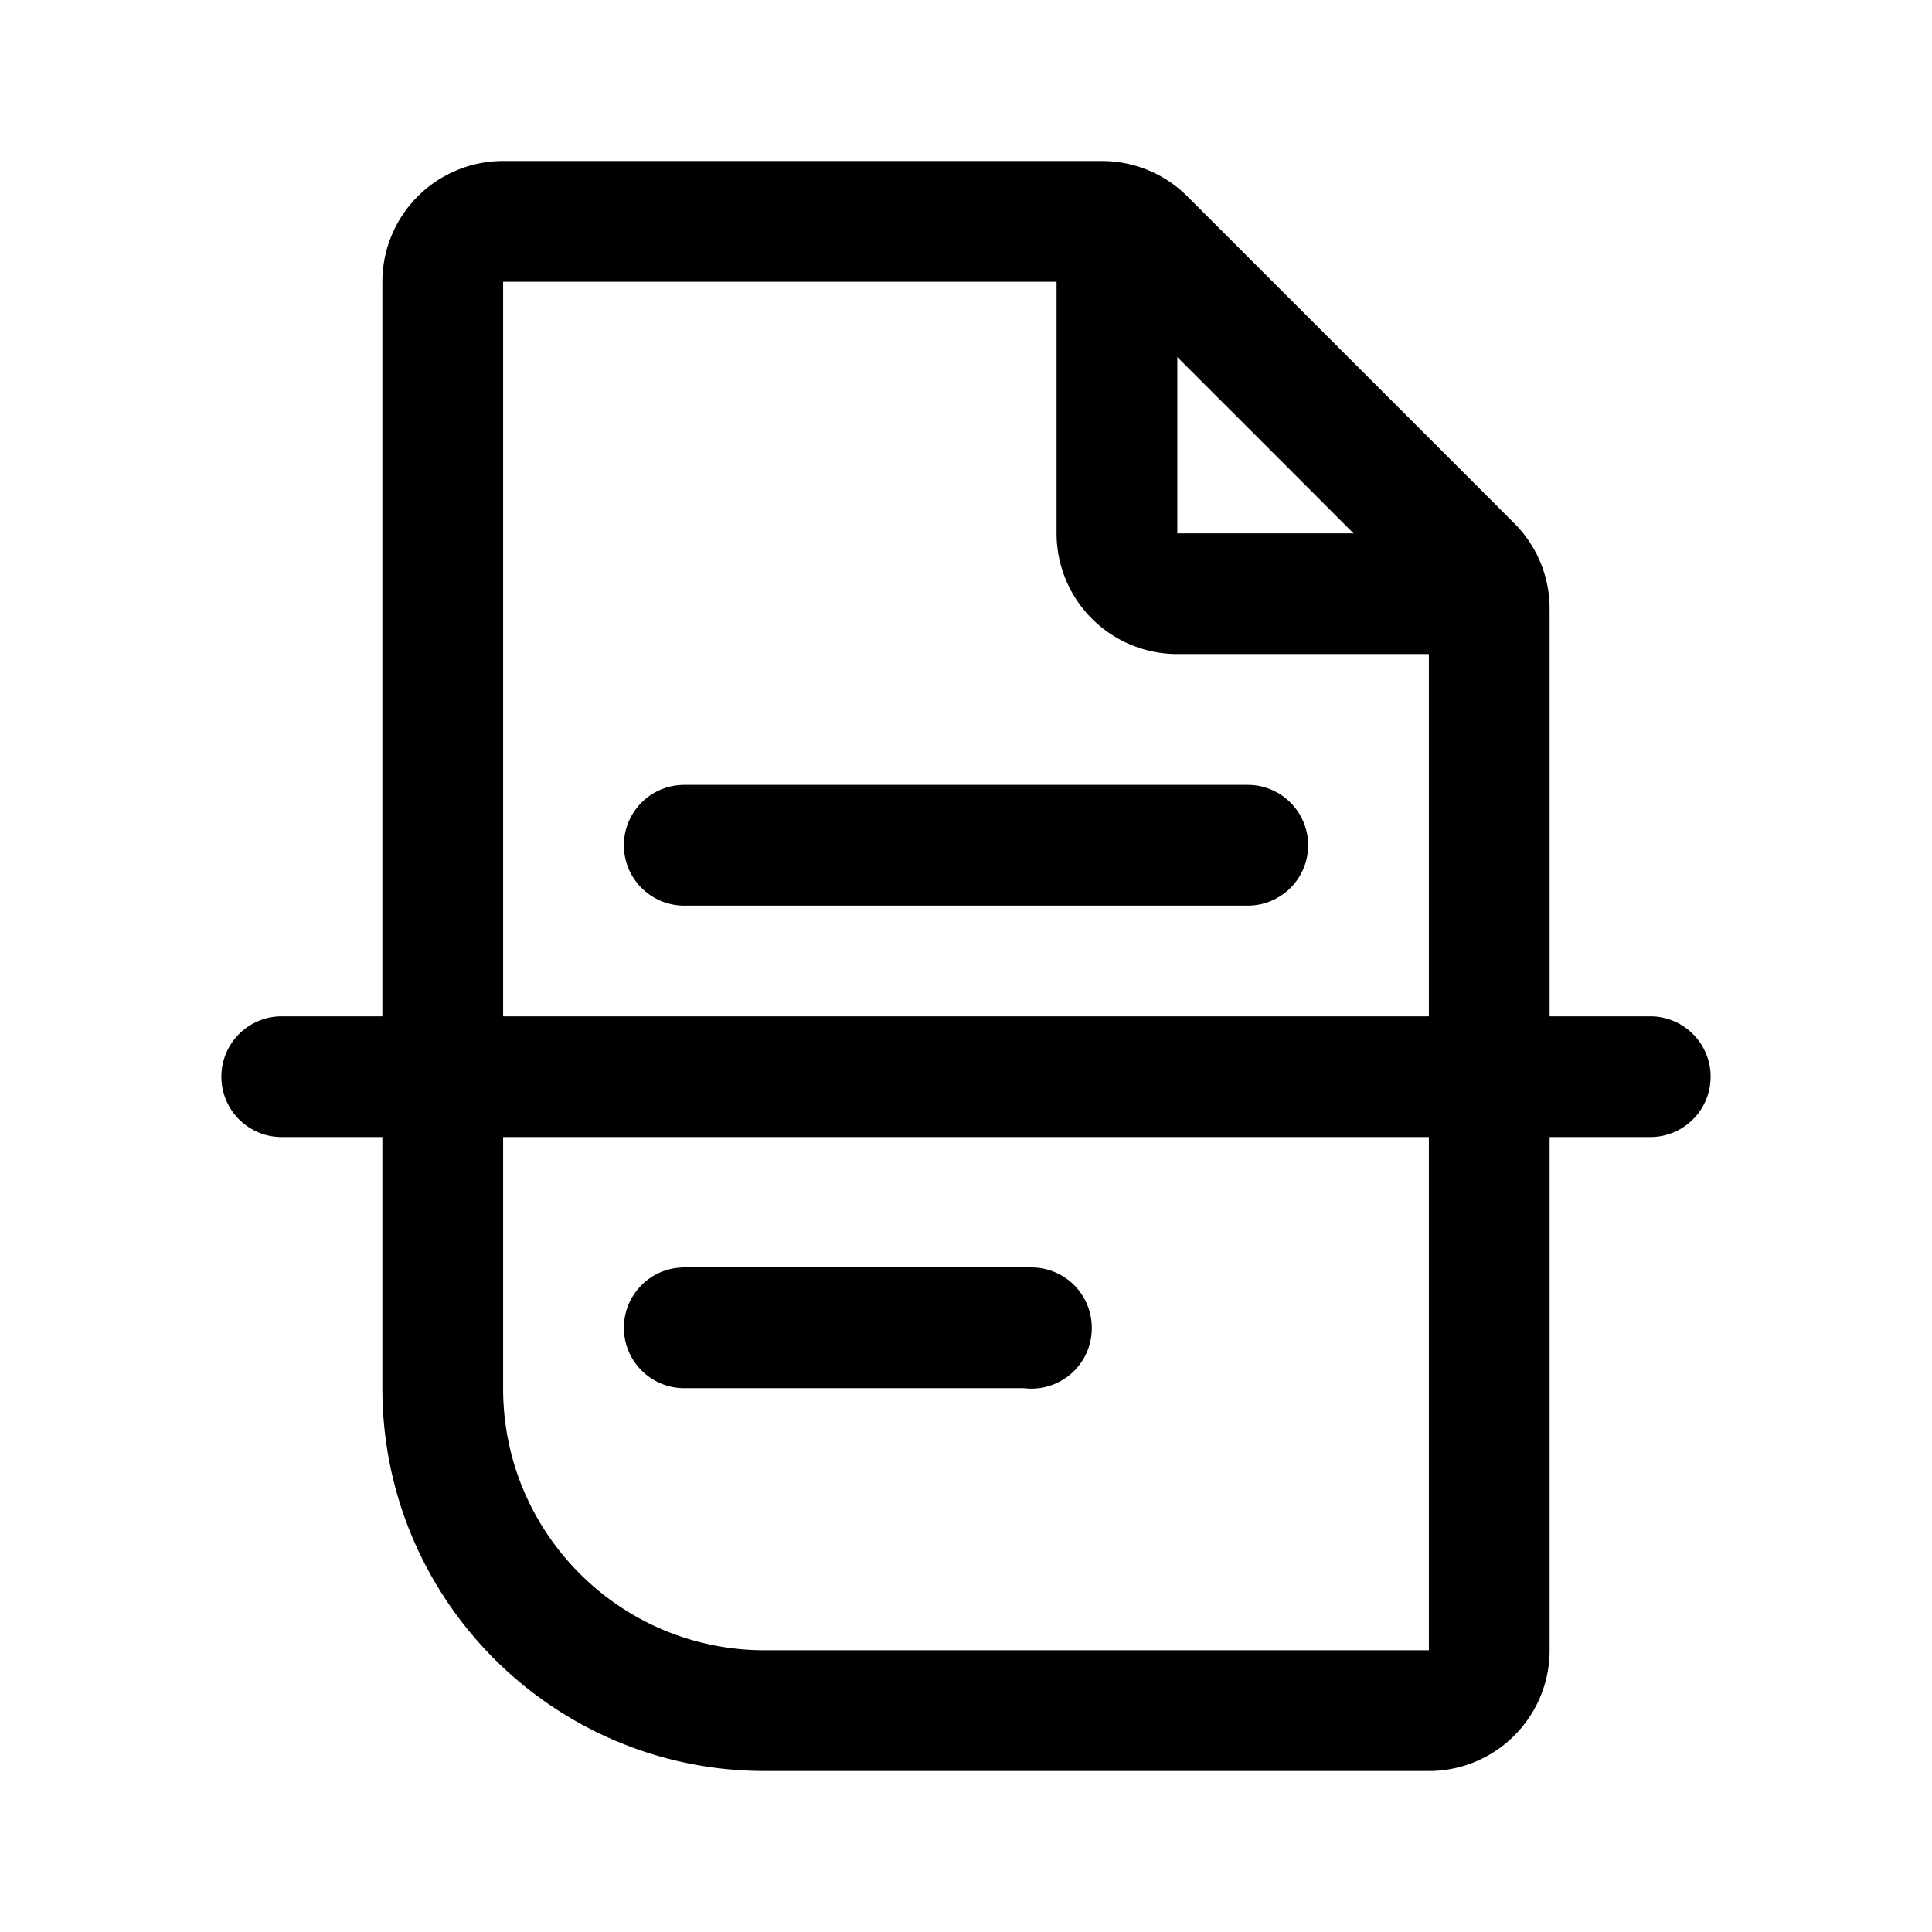 <svg width="192" height="192" viewBox="0 0 192 192" fill="none" xmlns="http://www.w3.org/2000/svg"><path d="M28 107h136m-50.243-83.243 32.486 32.486A6 6 0 0 1 148 60.485V164a6 6 0 0 1-6 6H76c-17.673 0-32-14.327-32-32V28a6 6 0 0 1 6-6h59.515a6 6 0 0 1 4.242 1.757Z" stroke="#000" stroke-width="12" stroke-linecap="round" stroke-linejoin="round"/><path d="M145 59h-28a6 6 0 0 1-6-6V25M68 84h56m-56 47.954h34.5V132" stroke="#000" stroke-width="12" stroke-linecap="round" stroke-linejoin="round"/></svg>